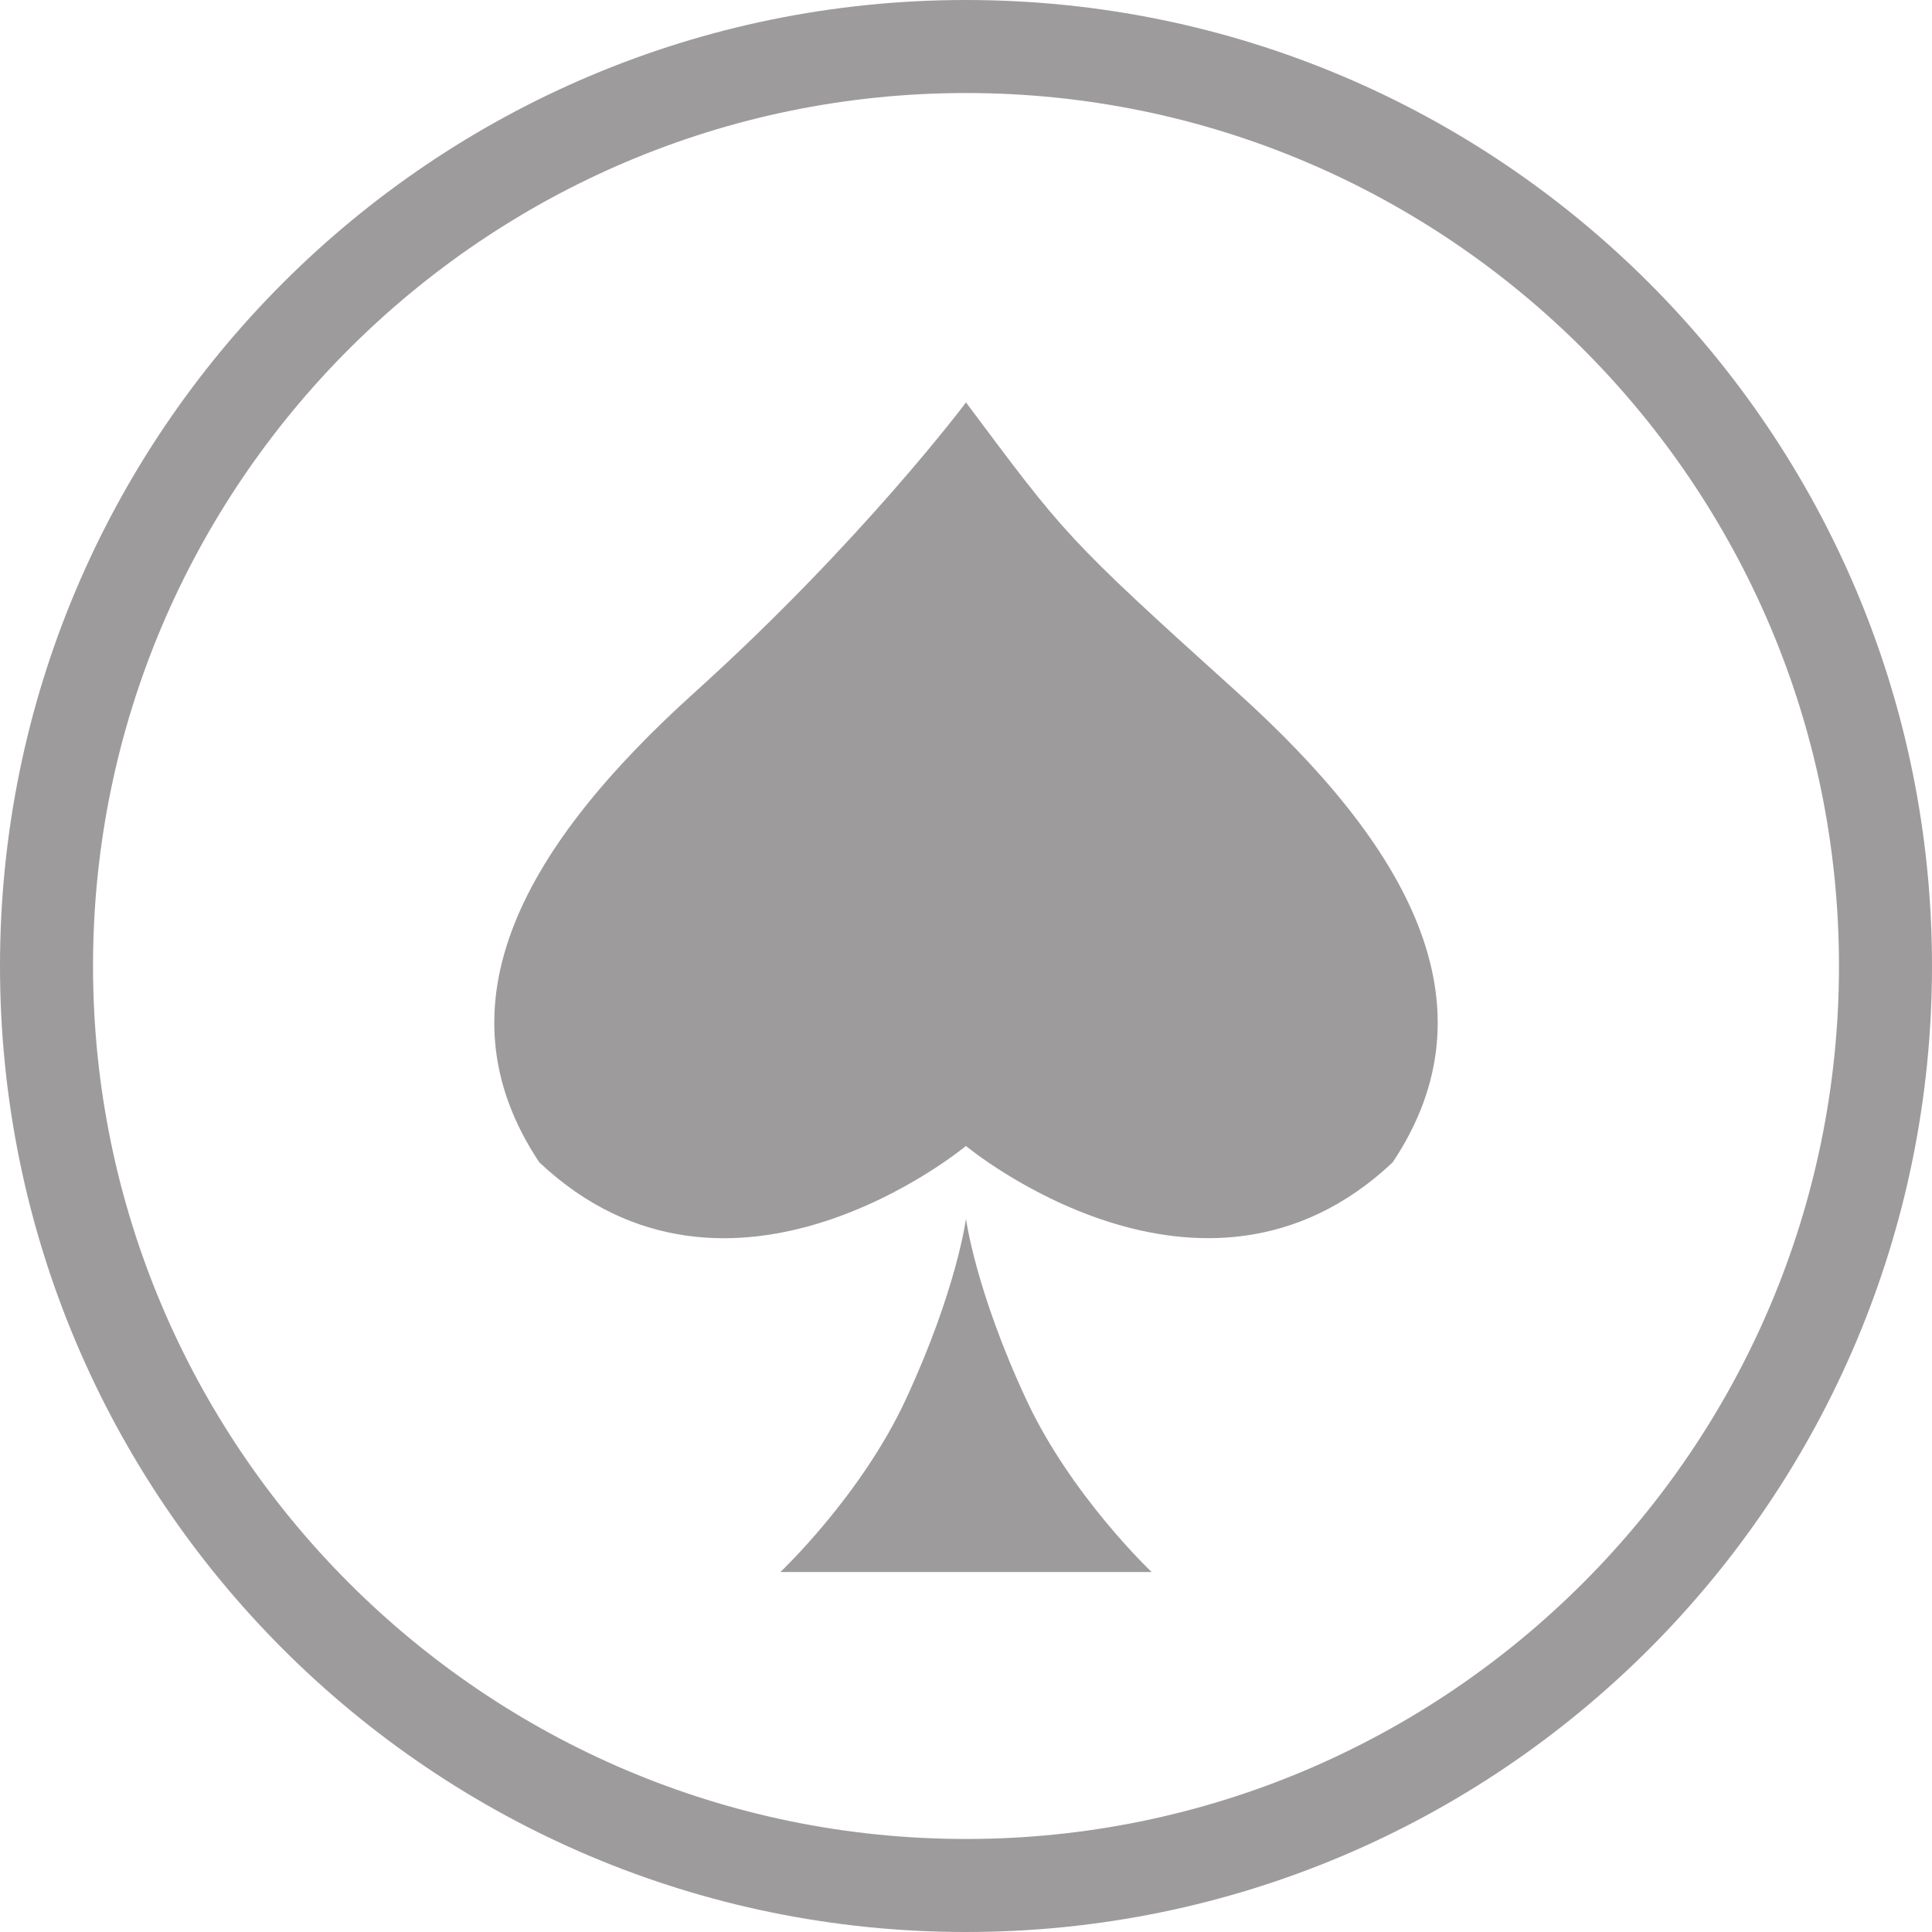 <?xml version="1.0" encoding="utf-8"?>
<!-- Generator: Adobe Illustrator 16.0.0, SVG Export Plug-In . SVG Version: 6.00 Build 0)  -->
<!DOCTYPE svg PUBLIC "-//W3C//DTD SVG 1.1//EN" "http://www.w3.org/Graphics/SVG/1.1/DTD/svg11.dtd">
<svg version="1.1" id="圖層_1" xmlns="http://www.w3.org/2000/svg" xmlns:xlink="http://www.w3.org/1999/xlink" x="0px" y="0px"
	 width="27px" height="27px" viewBox="0 0 27 27" enable-background="new 0 0 27 27" xml:space="preserve">
<g>
	<path fill="#9E9B9D" d="M13.5,1.3c6.728,0,12.2,5.473,12.2,12.2c0,6.728-5.473,12.2-12.2,12.2c-6.727,0-12.2-5.473-12.2-12.2
		C1.3,6.773,6.773,1.3,13.5,1.3 M13.5,0C6.044,0,0,6.044,0,13.5S6.044,27,13.5,27S27,20.956,27,13.5S20.956,0,13.5,0L13.5,0z"/>
</g>
<g>
	<path fill="#9E9B9D" d="M17.294,9.678c-2.427-2.189-2.411-2.206-3.794-4.054c0,0-1.453,1.942-3.794,4.054
		c-2.341,2.112-3.654,4.339-2.169,6.566c2.667,2.513,5.962-0.229,5.962-0.229s3.298,2.74,5.964,0.229
		C20.948,14.018,19.635,11.791,17.294,9.678z"/>
	<path fill="#9E9B9D" d="M14.344,19.563c-0.713-1.53-0.844-2.53-0.844-2.53s-0.132,1-0.844,2.53c-0.625,1.345-1.75,2.406-1.75,2.406
		H13.5h2.594C16.094,21.969,14.969,20.906,14.344,19.563z"/>
</g>
</svg>

